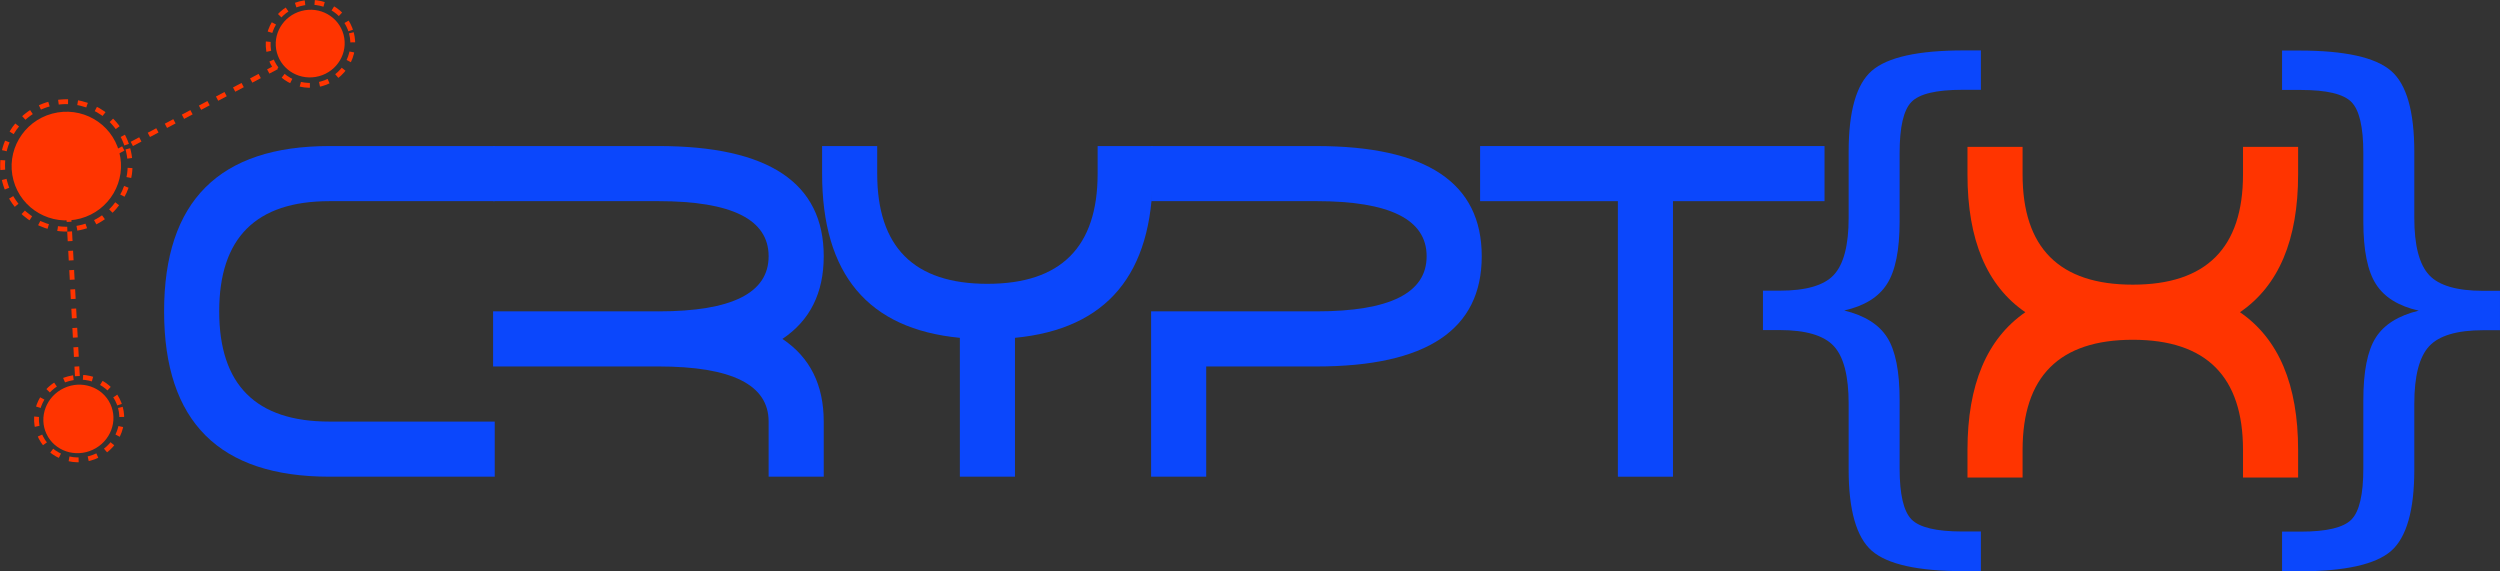 <?xml version="1.0" encoding="UTF-8" standalone="no"?>
<!-- Created with Inkscape (http://www.inkscape.org/) -->

<svg
   xmlns:dc="http://purl.org/dc/elements/1.1/"
   xmlns:cc="http://creativecommons.org/ns#"
   xmlns:rdf="http://www.w3.org/1999/02/22-rdf-syntax-ns#"
   xmlns:svg="http://www.w3.org/2000/svg"
   xmlns="http://www.w3.org/2000/svg"
   xmlns:sodipodi="http://sodipodi.sourceforge.net/DTD/sodipodi-0.dtd"
   xmlns:inkscape="http://www.inkscape.org/namespaces/inkscape"
   width="176.915mm"
   height="40.429mm"
   viewBox="0 0 626.863 143.251"
   id="svg4801"
   version="1.1"
   inkscape:version="0.91 r13725"
   sodipodi:docname="text-logo.svg">
  <rect x="0" y="0" width="626.863" height="143.251" fill="#333333" stroke="none"/>
  <defs
     id="defs4803">
    <clipPath
       clipPathUnits="userSpaceOnUse"
       id="clipPath4527-1-0-2-4">
      <rect
         style="fill:#ff3400;fill-opacity:1;stroke:#ff3400;stroke-width:0;stroke-miterlimit:4;stroke-dasharray:none;stroke-dashoffset:0;stroke-opacity:1"
         id="rect4529-7-3-6-5"
         width="13.999"
         height="13.8"
         x="-0.433"
         y="11.267" />
    </clipPath>
    <clipPath
       id="clipPath5027-3-3-9-5-2"
       clipPathUnits="userSpaceOnUse">
      <path
         inkscape:connector-curvature="0"
         id="path5029-6-2-1-6-54"
         d="M 0,64 64,64 64,0 0,0 0,64 Z" />
    </clipPath>
    <clipPath
       clipPathUnits="userSpaceOnUse"
       id="clipPath4689-4-5-59-6-7">
      <rect
         style="fill:#ff3400;fill-opacity:1;stroke:#ff3400;stroke-width:0;stroke-miterlimit:4;stroke-dasharray:none;stroke-dashoffset:0;stroke-opacity:1"
         id="rect4691-7-6-4-3-4"
         width="14.699"
         height="13.899"
         x="22.766"
         y="11.267"
         ry="0" />
    </clipPath>
  </defs>
  <sodipodi:namedview
     id="base"
     pagecolor="#ffffff"
     bordercolor="#666666"
     borderopacity="1.0"
     inkscape:pageopacity="0.0"
     inkscape:pageshadow="2"
     inkscape:zoom="1.0245575"
     inkscape:cx="181.9229"
     inkscape:cy="-36.121316"
     inkscape:document-units="px"
     inkscape:current-layer="layer1"
     showgrid="false"
     inkscape:window-width="1920"
     inkscape:window-height="993"
     inkscape:window-x="1920"
     inkscape:window-y="24"
     inkscape:window-maximized="1"
     fit-margin-top="0"
     fit-margin-left="0"
     fit-margin-right="0"
     fit-margin-bottom="0" />
  <g
     inkscape:label="Layer 1"
     inkscape:groupmode="layer"
     id="layer1"
     transform="translate(-77.332,-292.726)">
    <g
       id="g11754-1-3"
       transform="matrix(0.807,-0.006,0.006,0.807,76.292,253.61)">
      <path
         inkscape:connector-curvature="0"
         id="path9464-3-0-7-6-7-0"
         d="M 24.102,165.511 21.825,116.292"
         style="fill:none;fill-rule:evenodd;stroke:#ff3400;stroke-width:1.5;stroke-linecap:butt;stroke-linejoin:miter;stroke-miterlimit:4;stroke-dasharray:3, 3;stroke-dashoffset:0;stroke-opacity:1" />
      <path
         inkscape:connector-curvature="0"
         id="path9466-0-9-2-9-1-7"
         d="M 36.227,96.276 87.481,69.541"
         style="fill:#000000;fill-opacity:0;fill-rule:evenodd;stroke:#ff3400;stroke-width:1.5;stroke-linecap:butt;stroke-linejoin:miter;stroke-miterlimit:4;stroke-dasharray:3, 3;stroke-dashoffset:0;stroke-opacity:1" />
      <g
         transform="matrix(0.985,-0.172,0.172,0.985,-103.375,129.621)"
         id="g10736-3-8">
        <ellipse
           style="fill:none;fill-opacity:1;stroke:#ff3400;stroke-width:1.5;stroke-miterlimit:4;stroke-dasharray:3, 3;stroke-dashoffset:0;stroke-opacity:1"
           id="path9416-8-7-5-9-7-0-6"
           cx="111.293"
           cy="79.836"
           rx="13.27"
           ry="12.801"
           transform="matrix(0.997,-0.083,0.083,0.997,0,0)" />
        <rect
           style="fill:#ffffff;fill-opacity:1;stroke:#ff3400;stroke-width:0;stroke-miterlimit:4;stroke-dasharray:none;stroke-dashoffset:0;stroke-opacity:1"
           id="rect4788-7-9-8-8"
           width="12.459"
           height="14.048"
           x="104.808"
           y="72.715"
           transform="matrix(0.997,-0.083,0.083,0.997,0,0)" />
        <g
           id="g5625-3-4-2-8"
           transform="matrix(1.612,-0.427,0.412,1.556,99.22,44.815)"
           inkscape:export-filename="C:\Users\KingEricc\Pictures\identity board.png"
           inkscape:export-xdpi="90"
           inkscape:export-ydpi="90"
           clip-path="url(#clipPath4527-1-0-2-4)"
           style="fill:#ff3400;fill-opacity:1">
          <g
             id="g5585-6-9-9-4"
             style="fill:#ff3400;fill-opacity:1">
            <path
               id="path5587-4-9-0-3"
               d="m 19.954,19.032 2.22,2.219 -2.22,2.219 0,-1.127 -5.592,0 0,-2.182 5.592,0 0,-1.129 z m -3.376,-3.799 -2.219,2.22 2.219,2.219 0,-1.128 5.592,0 0,-2.182 -5.592,0 0,-1.129 z M 7.289,18.797 C 7.145,18.706 6.912,18.633 6.592,18.571 L 5.854,18.436 5.625,19.663 c -0.026,0.175 -0.039,0.278 -0.036,0.312 0.005,0.039 0.024,0.069 0.051,0.088 0.03,0.021 0.112,0.047 0.252,0.07 l 0.413,0.08 c 0.238,0.043 0.443,0.059 0.609,0.043 C 7.082,20.239 7.233,20.172 7.371,20.053 7.507,19.934 7.595,19.776 7.633,19.575 7.66,19.407 7.651,19.26 7.595,19.128 7.537,19 7.437,18.885 7.289,18.797 Z M 7.634,16.546 C 7.502,16.477 7.257,16.406 6.892,16.337 l -0.62,-0.115 -0.259,1.382 0.62,0.118 C 6.959,17.782 7.207,17.8 7.371,17.776 7.537,17.749 7.668,17.688 7.768,17.595 7.865,17.499 7.929,17.379 7.955,17.237 7.984,17.087 7.973,16.955 7.918,16.833 7.864,16.714 7.77,16.619 7.634,16.546 Z m 5.51,1.72 c 0,3.631 -2.942,6.571 -6.571,6.571 C 2.944,24.837 0,21.897 0,18.266 c 0,-3.629 2.943,-6.57 6.572,-6.57 3.629,0 6.572,2.941 6.572,6.57 z M 9.277,16.529 C 9.165,16.286 8.979,16.081 8.719,15.913 8.619,15.846 8.494,15.789 8.357,15.734 l 0.188,-1 L 7.584,14.555 7.41,15.488 6.793,15.373 6.968,14.439 6.007,14.257 5.83,15.195 4.366,14.919 4.22,15.701 4.443,15.747 c 0.15,0.024 0.25,0.058 0.298,0.096 0.047,0.038 0.08,0.08 0.088,0.132 0.015,0.049 0.008,0.156 -0.024,0.326 l -0.593,3.163 c -0.029,0.166 -0.06,0.27 -0.09,0.312 -0.035,0.043 -0.076,0.072 -0.133,0.09 -0.058,0.016 -0.16,0.01 -0.31,-0.02 L 3.45,19.805 3.305,20.588 4.77,20.86 l -0.172,0.935 0.959,0.183 0.174,-0.935 0.544,0.103 c 0.025,0.006 0.05,0.008 0.073,0.012 l -0.174,0.936 0.961,0.178 0.188,-1.01 C 7.489,21.258 7.637,21.244 7.767,21.221 8.123,21.151 8.416,21 8.646,20.782 8.874,20.565 9.017,20.303 9.073,20.003 9.12,19.753 9.103,19.513 9.024,19.288 8.942,19.059 8.808,18.87 8.628,18.718 8.503,18.613 8.314,18.496 8.061,18.382 c 0.267,-0.04 0.483,-0.105 0.657,-0.207 0.175,-0.104 0.32,-0.229 0.43,-0.381 0.111,-0.154 0.188,-0.325 0.223,-0.512 0.047,-0.258 0.016,-0.51 -0.094,-0.753 z m 27.255,1.737 c 0,3.631 -2.942,6.571 -6.57,6.571 -3.631,0 -6.571,-2.939 -6.571,-6.571 0,-3.629 2.94,-6.57 6.571,-6.57 3.626,-0.004 6.57,2.941 6.57,6.57 z m -4.123,1.455 c 0,-1.002 -0.535,-1.613 -1.856,-2.08 -0.945,-0.354 -1.334,-0.59 -1.334,-0.955 0,-0.312 0.231,-0.623 0.955,-0.623 0.801,0 1.312,0.256 1.602,0.379 l 0.322,-1.256 c -0.367,-0.18 -0.867,-0.334 -1.612,-0.367 l 0,-0.979 -1.089,0 0,1.058 c -1.188,0.232 -1.879,1 -1.879,1.979 0,1.078 0.812,1.633 2,2.034 0.824,0.276 1.178,0.545 1.178,0.967 0,0.445 -0.432,0.688 -1.062,0.688 -0.726,0 -1.382,-0.233 -1.849,-0.489 l -0.332,1.301 c 0.42,0.244 1.144,0.445 1.89,0.479 l 0,1.055 1.09,0 0,-1.131 c 1.272,-0.226 1.976,-1.073 1.976,-2.06 z"
               inkscape:connector-curvature="0"
               style="fill:#ff3400;fill-opacity:1" />
          </g>
          <g
             id="g5589-7-1-1-1"
             style="fill:#ff3400;fill-opacity:1" />
          <g
             id="g5591-9-9-0-4"
             style="fill:#ff3400;fill-opacity:1" />
          <g
             id="g5593-7-4-8-9"
             style="fill:#ff3400;fill-opacity:1" />
          <g
             id="g5595-2-2-1-2"
             style="fill:#ff3400;fill-opacity:1" />
          <g
             id="g5597-2-0-6-0"
             style="fill:#ff3400;fill-opacity:1" />
          <g
             id="g5599-1-6-7-6"
             style="fill:#ff3400;fill-opacity:1" />
          <g
             id="g5601-6-5-8-8"
             style="fill:#ff3400;fill-opacity:1" />
          <g
             id="g5603-3-9-8-9"
             style="fill:#ff3400;fill-opacity:1" />
          <g
             id="g5605-0-5-2-2"
             style="fill:#ff3400;fill-opacity:1" />
          <g
             id="g5607-2-6-1-6"
             style="fill:#ff3400;fill-opacity:1" />
          <g
             id="g5609-1-1-3-6"
             style="fill:#ff3400;fill-opacity:1" />
          <g
             id="g5611-5-1-8-4"
             style="fill:#ff3400;fill-opacity:1" />
          <g
             id="g5613-6-4-9-9"
             style="fill:#ff3400;fill-opacity:1" />
          <g
             id="g5615-5-3-3-5"
             style="fill:#ff3400;fill-opacity:1" />
          <g
             id="g5617-0-7-5-0"
             style="fill:#ff3400;fill-opacity:1" />
        </g>
        <ellipse
           style="fill:#ff3400;fill-opacity:1;stroke:#0b47fc;stroke-width:0;stroke-miterlimit:4;stroke-dasharray:none;stroke-dashoffset:0;stroke-opacity:1"
           id="path7374-9-4-4"
           cx="109.914"
           cy="81.527"
           rx="8.279"
           ry="8.101"
           transform="matrix(0.996,-0.094,0.094,0.996,0,0)" />
      </g>
      <g
         transform="matrix(0.985,-0.172,0.172,0.985,-104.076,113.85)"
         id="g10704-1-8">
        <circle
           style="fill:none;fill-opacity:1;stroke:#ff3400;stroke-width:1.5;stroke-miterlimit:4;stroke-dasharray:3, 3;stroke-dashoffset:0;stroke-opacity:1"
           id="path9416-83-5-9-1-2-2-7"
           cx="124.614"
           cy="18.324"
           r="19.791"
           transform="matrix(0.997,-0.083,0.083,0.997,0,0)" />
        <ellipse
           style="fill:#ff3400;fill-opacity:1;stroke:#ffffff;stroke-width:0;stroke-miterlimit:4;stroke-dasharray:none;stroke-opacity:1"
           id="path9404-2-0-0-6-90-2-1"
           cx="124.55"
           cy="18.515"
           rx="16.999"
           ry="16.867"
           transform="matrix(0.997,-0.083,0.083,0.997,0,0)" />
        <g
           style="fill:#ffffff;fill-opacity:1;stroke:#ffffff"
           id="g5023-8-5-3-7-7"
           transform="matrix(0.369,-0.031,-0.031,-0.366,115.048,21.324)">
          <g
             style="fill:#ffffff;fill-opacity:1;stroke:#ffffff"
             id="g5025-7-7-0-7-2"
             clip-path="url(#clipPath5027-3-3-9-5-2)">
            <g
               style="fill:#ffffff;fill-opacity:1;stroke:#ffffff"
               id="g5031-9-8-3-9-7"
               transform="translate(27,16.343)">
              <path
                 d="M 0,0 -10.829,10.828 -5.171,16.485 0,11.313 17.171,28.485 22.829,22.828 0,0 Z m 30,37.657 c -7.821,0 -19.026,3.178 -23.491,8.312 L 5.102,47.587 3.586,46.071 C -1.693,40.792 -12.053,36.657 -20,36.657 l -2,0 0,-25 c 0,-16.82 25.082,-27.242 26.153,-27.685 l 0.764,-0.315 0.763,0.315 C 6.752,-15.585 32,-5.163 32,11.657 l 0,26 -2,0 z"
                 style="fill:#ffffff;fill-opacity:1;fill-rule:nonzero;stroke:#ffffff"
                 id="path5033-2-5-3-1-2"
                 inkscape:connector-curvature="0" />
            </g>
          </g>
        </g>
        <ellipse
           style="fill:#ff3400;fill-opacity:1;stroke:#0b47fc;stroke-width:0;stroke-miterlimit:4;stroke-dasharray:none;stroke-dashoffset:0;stroke-opacity:1"
           id="path7374-8-5-4-2"
           cx="125.136"
           cy="21.119"
           rx="14.866"
           ry="14.546"
           transform="matrix(0.996,-0.094,0.094,0.996,0,0)" />
      </g>
      <g
         transform="matrix(0.985,-0.172,0.172,0.985,-91.487,109.602)"
         id="g10713-0-6">
        <ellipse
           style="fill:none;fill-opacity:1;stroke:#ff3400;stroke-width:1.5;stroke-miterlimit:4;stroke-dasharray:3, 3;stroke-dashoffset:0;stroke-opacity:1"
           id="path9416-5-8-2-0-4-4-1"
           cx="194.401"
           cy="2.526"
           rx="13.154"
           ry="12.874"
           transform="matrix(0.997,-0.083,0.083,0.997,0,0)" />
        <rect
           style="fill:#ffffff;fill-opacity:1;stroke:#ff3400;stroke-width:0;stroke-miterlimit:4;stroke-dasharray:none;stroke-dashoffset:0;stroke-opacity:1"
           id="rect4765-3-2-7-0"
           width="12.696"
           height="15.411"
           x="188.251"
           y="-5.121"
           transform="matrix(0.997,-0.083,0.083,0.997,0,0)" />
        <g
           id="g5625-4-6-4-7-8-6"
           transform="matrix(1.627,-0.136,0.133,1.592,142.785,-38.716)"
           inkscape:export-filename="C:\Users\KingEricc\Pictures\identity board.png"
           inkscape:export-xdpi="90"
           inkscape:export-ydpi="90"
           clip-path="url(#clipPath4689-4-5-59-6-7)"
           style="fill:#ff3400;fill-opacity:1">
          <g
             id="g5585-7-5-6-3-7-1"
             style="fill:#ff3400;fill-opacity:1">
            <path
               id="path5587-8-6-6-39-6-5"
               d="m 19.954,19.032 2.22,2.219 -2.22,2.219 0,-1.127 -5.592,0 0,-2.182 5.592,0 0,-1.129 z m -3.376,-3.799 -2.219,2.22 2.219,2.219 0,-1.128 5.592,0 0,-2.182 -5.592,0 0,-1.129 z M 7.289,18.797 C 7.145,18.706 6.912,18.633 6.592,18.571 L 5.854,18.436 5.625,19.663 c -0.026,0.175 -0.039,0.278 -0.036,0.312 0.005,0.039 0.024,0.069 0.051,0.088 0.03,0.021 0.112,0.047 0.252,0.07 l 0.413,0.08 c 0.238,0.043 0.443,0.059 0.609,0.043 C 7.082,20.239 7.233,20.172 7.371,20.053 7.507,19.934 7.595,19.776 7.633,19.575 7.66,19.407 7.651,19.26 7.595,19.128 7.537,19 7.437,18.885 7.289,18.797 Z M 7.634,16.546 C 7.502,16.477 7.257,16.406 6.892,16.337 l -0.62,-0.115 -0.259,1.382 0.62,0.118 C 6.959,17.782 7.207,17.8 7.371,17.776 7.537,17.749 7.668,17.688 7.768,17.595 7.865,17.499 7.929,17.379 7.955,17.237 7.984,17.087 7.973,16.955 7.918,16.833 7.864,16.714 7.77,16.619 7.634,16.546 Z m 5.51,1.72 c 0,3.631 -2.942,6.571 -6.571,6.571 C 2.944,24.837 0,21.897 0,18.266 c 0,-3.629 2.943,-6.57 6.572,-6.57 3.629,0 6.572,2.941 6.572,6.57 z M 9.277,16.529 C 9.165,16.286 8.979,16.081 8.719,15.913 8.619,15.846 8.494,15.789 8.357,15.734 l 0.188,-1 L 7.584,14.555 7.41,15.488 6.793,15.373 6.968,14.439 6.007,14.257 5.83,15.195 4.366,14.919 4.22,15.701 4.443,15.747 c 0.15,0.024 0.25,0.058 0.298,0.096 0.047,0.038 0.08,0.08 0.088,0.132 0.015,0.049 0.008,0.156 -0.024,0.326 l -0.593,3.163 c -0.029,0.166 -0.06,0.27 -0.09,0.312 -0.035,0.043 -0.076,0.072 -0.133,0.09 -0.058,0.016 -0.16,0.01 -0.31,-0.02 L 3.45,19.805 3.305,20.588 4.77,20.86 l -0.172,0.935 0.959,0.183 0.174,-0.935 0.544,0.103 c 0.025,0.006 0.05,0.008 0.073,0.012 l -0.174,0.936 0.961,0.178 0.188,-1.01 C 7.489,21.258 7.637,21.244 7.767,21.221 8.123,21.151 8.416,21 8.646,20.782 8.874,20.565 9.017,20.303 9.073,20.003 9.12,19.753 9.103,19.513 9.024,19.288 8.942,19.059 8.808,18.87 8.628,18.718 8.503,18.613 8.314,18.496 8.061,18.382 c 0.267,-0.04 0.483,-0.105 0.657,-0.207 0.175,-0.104 0.32,-0.229 0.43,-0.381 0.111,-0.154 0.188,-0.325 0.223,-0.512 0.047,-0.258 0.016,-0.51 -0.094,-0.753 z m 27.255,1.737 c 0,3.631 -2.942,6.571 -6.57,6.571 -3.631,0 -6.571,-2.939 -6.571,-6.571 0,-3.629 2.94,-6.57 6.571,-6.57 3.626,-0.004 6.57,2.941 6.57,6.57 z m -4.123,1.455 c 0,-1.002 -0.535,-1.613 -1.856,-2.08 -0.945,-0.354 -1.334,-0.59 -1.334,-0.955 0,-0.312 0.231,-0.623 0.955,-0.623 0.801,0 1.312,0.256 1.602,0.379 l 0.322,-1.256 c -0.367,-0.18 -0.867,-0.334 -1.612,-0.367 l 0,-0.979 -1.089,0 0,1.058 c -1.188,0.232 -1.879,1 -1.879,1.979 0,1.078 0.812,1.633 2,2.034 0.824,0.276 1.178,0.545 1.178,0.967 0,0.445 -0.432,0.688 -1.062,0.688 -0.726,0 -1.382,-0.233 -1.849,-0.489 l -0.332,1.301 c 0.42,0.244 1.144,0.445 1.89,0.479 l 0,1.055 1.09,0 0,-1.131 c 1.272,-0.226 1.976,-1.073 1.976,-2.06 z"
               inkscape:connector-curvature="0"
               style="fill:#ff3400;fill-opacity:1" />
          </g>
          <g
             id="g5589-4-9-0-2-8-9"
             style="fill:#ff3400;fill-opacity:1" />
          <g
             id="g5591-5-3-2-4-0-4"
             style="fill:#ff3400;fill-opacity:1" />
          <g
             id="g5593-0-7-5-4-8-9"
             style="fill:#ff3400;fill-opacity:1" />
          <g
             id="g5595-3-4-8-4-6-0"
             style="fill:#ff3400;fill-opacity:1" />
          <g
             id="g5597-6-5-9-9-1-9"
             style="fill:#ff3400;fill-opacity:1" />
          <g
             id="g5599-1-2-5-93-4-1"
             style="fill:#ff3400;fill-opacity:1" />
          <g
             id="g5601-0-5-0-8-5-7"
             style="fill:#ff3400;fill-opacity:1" />
          <g
             id="g5603-6-4-6-3-2-7"
             style="fill:#ff3400;fill-opacity:1" />
          <g
             id="g5605-3-7-0-2-5-1"
             style="fill:#ff3400;fill-opacity:1" />
          <g
             id="g5607-2-4-8-9-9-1"
             style="fill:#ff3400;fill-opacity:1" />
          <g
             id="g5609-0-4-3-5-3-5"
             style="fill:#ff3400;fill-opacity:1" />
          <g
             id="g5611-6-3-7-4-8-9"
             style="fill:#ff3400;fill-opacity:1" />
          <g
             id="g5613-1-0-8-3-8-7"
             style="fill:#ff3400;fill-opacity:1" />
          <g
             id="g5615-5-7-2-9-4-7"
             style="fill:#ff3400;fill-opacity:1" />
          <g
             id="g5617-5-8-1-4-3-6"
             style="fill:#ff3400;fill-opacity:1" />
        </g>
        <ellipse
           style="fill:#ff3400;fill-opacity:1;stroke:#0b47fc;stroke-width:0;stroke-miterlimit:4;stroke-dasharray:none;stroke-dashoffset:0;stroke-opacity:1"
           id="path7374-5-5-5-7"
           cx="193.68"
           cy="4.348"
           rx="8.279"
           ry="8.101"
           transform="matrix(0.996,-0.094,0.094,0.996,0,0)" />
      </g>
    </g>
    <g
       style="font-style:normal;font-weight:normal;font-size:141.493px;line-height:125%;font-family:sans-serif;letter-spacing:0px;word-spacing:0px;fill:#0b47fc;fill-opacity:1;stroke:none;stroke-width:1px;stroke-linecap:butt;stroke-linejoin:miter;stroke-opacity:1"
       id="text5730-3-5-3">
      <path
         d="m 132.297,370.8 q 0,27.635 27.635,27.635 l 41.453,0 0,13.818 -41.453,0 q -41.453,0 -41.453,-41.453 0,-41.453 41.453,-41.453 l 41.453,0 0,13.818 -41.453,0 q -27.635,0 -27.635,27.635 z"
         style="font-style:normal;font-variant:normal;font-weight:normal;font-stretch:normal;font-family:'Android 7';-inkscape-font-specification:'Android 7, ';letter-spacing:-14.228px;fill:#0b47fc;fill-opacity:1"
         id="path4276" />
      <path
         d="m 242.427,370.8 q 27.635,0 27.635,-13.818 0,-13.818 -27.635,-13.818 l -41.453,0 0,-13.818 41.453,0 q 41.453,0 41.453,27.635 0,13.818 -10.363,20.726 10.363,6.909 10.363,20.726 l 0,13.818 -13.818,0 0,-13.818 q 0,-13.818 -27.635,-13.818 l -41.453,0 0,-13.818 41.453,0 z"
         style="font-style:normal;font-variant:normal;font-weight:normal;font-stretch:normal;font-family:'Android 7';-inkscape-font-specification:'Android 7, ';letter-spacing:-14.228px;fill:#0b47fc;fill-opacity:1"
         id="path4278" />
      <path
         d="m 366.376,329.347 0,6.909 q 0,37.86 -34.544,41.177 l 0,34.82 -13.818,0 0,-34.82 q -34.544,-3.316 -34.544,-41.177 l 0,-6.909 13.818,0 0,6.909 q 0,27.635 27.635,27.635 27.635,0 27.635,-27.635 l 0,-6.909 13.818,0 z"
         style="font-style:normal;font-variant:normal;font-weight:normal;font-stretch:normal;font-family:'Android 7';-inkscape-font-specification:'Android 7, ';letter-spacing:-14.228px;fill:#0b47fc;fill-opacity:1"
         id="path4280" />
      <path
         d="m 407.419,343.165 -41.453,0 0,-13.818 41.453,0 q 41.453,0 41.453,27.635 0,27.635 -41.453,27.635 l -27.635,0 0,27.635 -13.818,0 0,-41.453 41.453,0 q 27.635,0 27.635,-13.818 0,-13.818 -27.635,-13.818 z"
         style="font-style:normal;font-variant:normal;font-weight:normal;font-stretch:normal;font-family:'Android 7';-inkscape-font-specification:'Android 7, ';letter-spacing:-14.228px;fill:#0b47fc;fill-opacity:1"
         id="path4282" />
      <path
         d="m 448.461,329.347 86.36,0 0,13.818 -37.998,0 0,69.088 -13.818,0 0,-69.088 -34.544,0 0,-13.818 z"
         style="font-style:normal;font-variant:normal;font-weight:normal;font-stretch:normal;font-family:'Android 7';-inkscape-font-specification:'Android 7, ';letter-spacing:-14.228px;fill:#0b47fc;fill-opacity:1"
         id="path4284" />
    </g>
    <g
       style="font-style:normal;font-weight:normal;font-size:141.493px;line-height:125%;font-family:sans-serif;letter-spacing:0px;word-spacing:0px;fill:#ff3400;fill-opacity:1;stroke:none;stroke-width:1px;stroke-linecap:butt;stroke-linejoin:miter;stroke-opacity:1"
       id="text5734-0-3-5">
      <path
         d="m 570.668,405.556 q 0,-24.526 14.509,-34.544 -14.509,-9.949 -14.509,-34.544 l 0,-6.909 13.818,0 0,6.909 q 0,27.635 27.635,27.635 27.635,0 27.635,-27.635 l 0,-6.909 13.818,0 0,6.909 q 0,24.595 -14.578,34.544 14.578,10.018 14.578,34.544 l 0,6.909 -13.818,0 0,-6.909 q 0,-27.635 -27.635,-27.635 -27.635,0 -27.635,27.635 l 0,6.909 -13.818,0 0,-6.909 0,0 z"
         style="font-style:normal;font-variant:normal;font-weight:normal;font-stretch:normal;font-family:'Android 7';-inkscape-font-specification:'Android 7, ';fill:#ff3400;fill-opacity:1"
         id="path4270" />
    </g>
    <g
       style="font-style:normal;font-weight:normal;font-size:141.493px;line-height:125%;font-family:sans-serif;letter-spacing:0px;word-spacing:0px;fill:#0b47fc;fill-opacity:1;stroke:none;stroke-width:1px;stroke-linecap:butt;stroke-linejoin:miter;stroke-opacity:1"
       id="text5738-2-6-3">
      <path
         d="m 574.033,425.993 0,9.949 -4.283,0 q -17.203,0 -23.075,-5.113 -5.803,-5.113 -5.803,-20.381 l 0,-16.512 q 0,-10.432 -3.731,-14.439 -3.731,-4.007 -13.541,-4.007 l -4.214,0 0,-9.88 4.214,0 q 9.88,0 13.541,-3.938 3.731,-4.007 3.731,-14.301 l 0,-16.581 q 0,-15.268 5.803,-20.312 5.872,-5.113 23.075,-5.113 l 4.283,0 0,9.88 -4.698,0 q -9.741,0 -12.712,3.04 -2.971,3.04 -2.971,12.781 l 0,17.134 q 0,10.847 -3.178,15.752 -3.109,4.905 -10.709,6.632 7.669,1.865 10.778,6.771 3.109,4.905 3.109,15.683 l 0,17.134 q 0,9.741 2.971,12.781 2.971,3.04 12.712,3.04 l 4.698,0 z"
         style=""
         id="path4267" />
    </g>
    <g
       transform="scale(-1,1)"
       style="font-style:normal;font-weight:normal;font-size:141.493px;line-height:125%;font-family:sans-serif;letter-spacing:0px;word-spacing:0px;fill:#0b47fc;fill-opacity:1;stroke:none;stroke-width:1px;stroke-linecap:butt;stroke-linejoin:miter;stroke-opacity:1"
       id="text5738-3-2-5-4">
      <path
         d="m -649.546,426.029 0,9.949 -4.283,0 q -17.203,0 -23.075,-5.113 -5.803,-5.113 -5.803,-20.381 l 0,-16.512 q 0,-10.432 -3.731,-14.439 -3.731,-4.007 -13.541,-4.007 l -4.214,0 0,-9.88 4.214,0 q 9.88,0 13.541,-3.938 3.731,-4.007 3.731,-14.301 l 0,-16.581 q 0,-15.268 5.803,-20.312 5.872,-5.113 23.075,-5.113 l 4.283,0 0,9.88 -4.698,0 q -9.741,0 -12.712,3.04 -2.971,3.04 -2.971,12.781 l 0,17.134 q 0,10.847 -3.178,15.752 -3.109,4.905 -10.709,6.632 7.669,1.865 10.778,6.771 3.109,4.905 3.109,15.683 l 0,17.134 q 0,9.741 2.971,12.781 2.971,3.04 12.712,3.04 l 4.698,0 z"
         style=""
         id="path4273" />
    </g>
  </g>
</svg>
